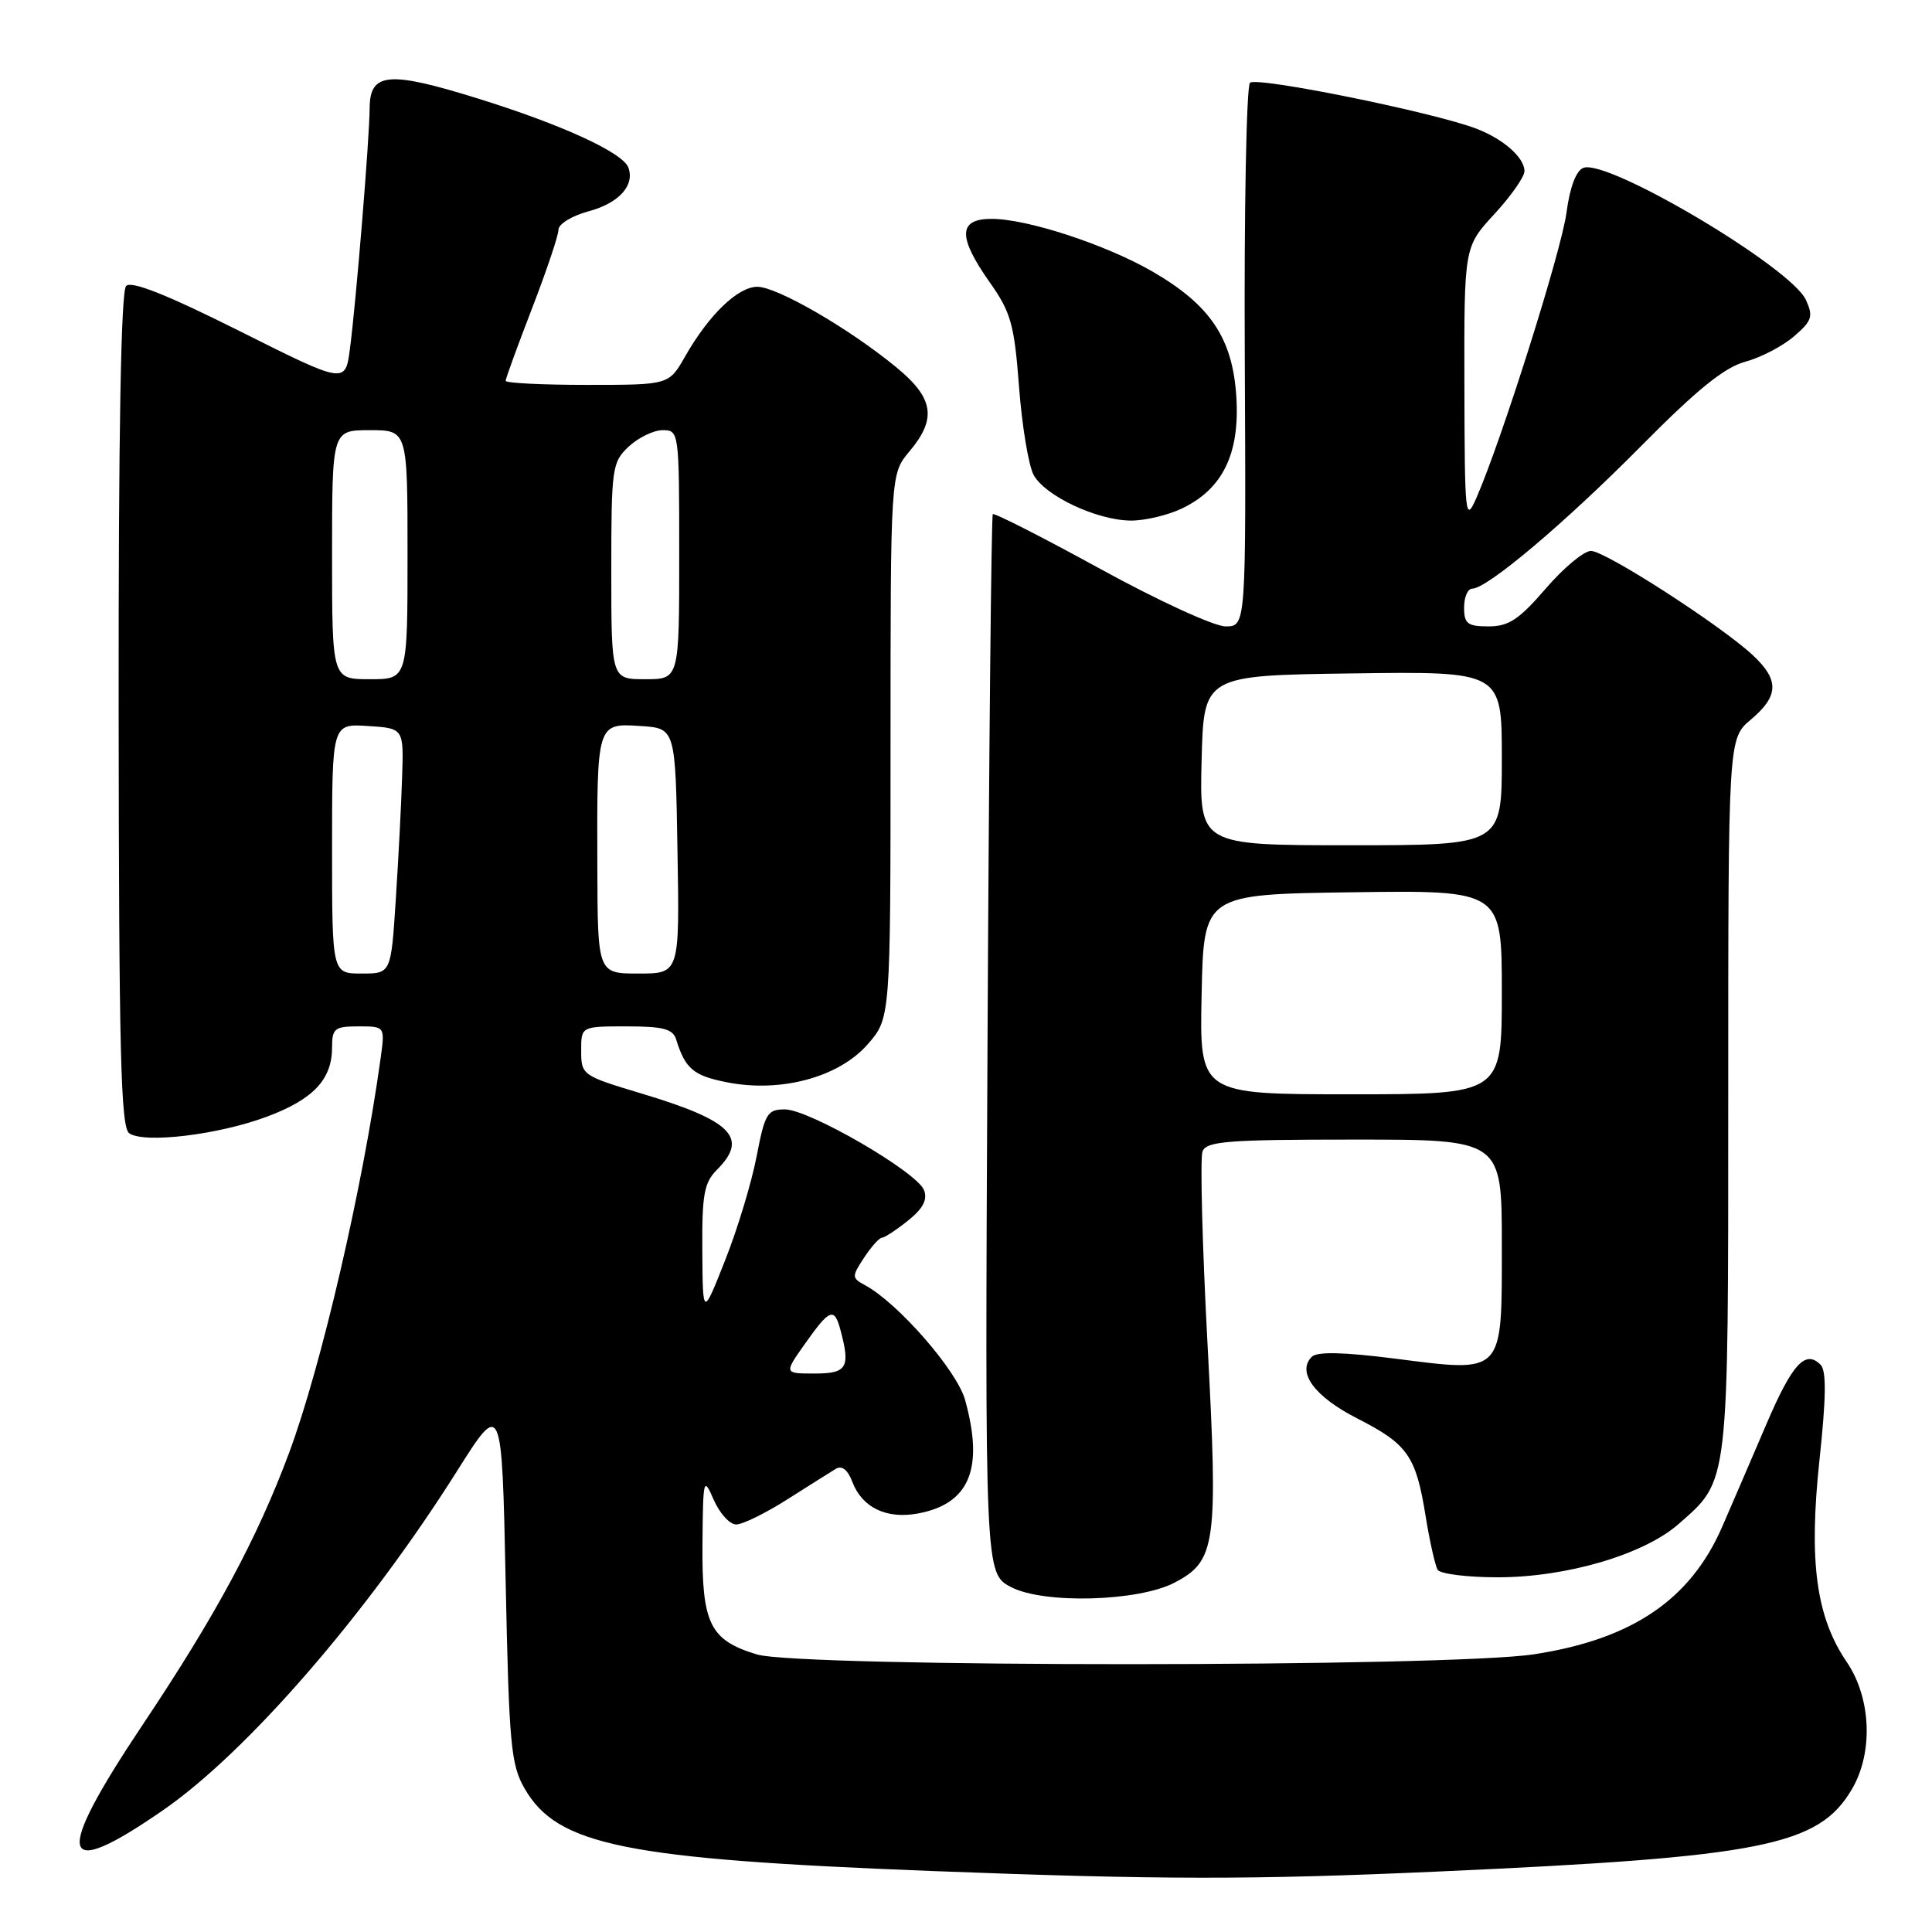 <?xml version="1.0" encoding="UTF-8" standalone="no"?>
<!DOCTYPE svg PUBLIC "-//W3C//DTD SVG 1.1//EN" "http://www.w3.org/Graphics/SVG/1.1/DTD/svg11.dtd" >
<svg xmlns="http://www.w3.org/2000/svg" xmlns:xlink="http://www.w3.org/1999/xlink" version="1.1" viewBox="0 0 256 256">
 <g >
 <path fill="currentColor"
d=" M 190.74 247.98 C 233.61 246.06 241.00 244.58 245.41 237.04 C 248.24 232.19 247.94 224.98 244.70 220.22 C 240.64 214.25 239.65 206.90 241.09 193.46 C 241.98 185.11 242.02 181.62 241.23 180.83 C 239.22 178.82 237.49 180.70 234.09 188.63 C 232.24 192.96 229.59 199.10 228.21 202.28 C 224.00 211.97 216.27 217.21 203.28 219.20 C 191.94 220.94 105.99 220.95 100.29 219.22 C 94.05 217.33 92.99 215.16 93.08 204.53 C 93.16 195.84 93.22 195.62 94.58 198.75 C 95.37 200.54 96.70 202.00 97.55 202.00 C 98.40 202.00 101.44 200.51 104.30 198.69 C 107.16 196.87 110.06 195.05 110.75 194.63 C 111.56 194.14 112.34 194.76 112.95 196.38 C 114.25 199.78 117.48 201.32 121.66 200.54 C 128.47 199.26 130.40 194.60 127.88 185.50 C 126.81 181.62 119.00 172.66 114.63 170.30 C 112.85 169.33 112.84 169.17 114.50 166.64 C 115.45 165.19 116.52 164.00 116.87 164.00 C 117.21 163.99 118.77 162.98 120.31 161.74 C 122.31 160.14 122.92 158.97 122.44 157.70 C 121.52 155.30 107.21 147.00 104.00 147.00 C 101.67 147.00 101.35 147.54 100.25 153.25 C 99.59 156.69 97.72 162.88 96.08 167.00 C 93.12 174.50 93.12 174.50 93.06 165.75 C 93.01 158.29 93.29 156.71 95.00 155.00 C 99.24 150.76 96.99 148.49 84.98 144.89 C 77.15 142.54 77.01 142.44 77.01 139.25 C 77.00 136.00 77.00 136.00 83.03 136.00 C 87.90 136.00 89.17 136.34 89.60 137.75 C 90.80 141.62 91.89 142.54 96.33 143.41 C 103.45 144.82 111.13 142.75 114.95 138.40 C 118.00 134.93 118.00 134.93 118.00 98.86 C 118.00 62.79 118.00 62.79 120.50 59.82 C 124.17 55.46 123.74 52.74 118.72 48.63 C 112.46 43.49 102.96 38.00 100.35 38.00 C 97.77 38.00 93.91 41.73 90.77 47.25 C 88.63 51.00 88.63 51.00 77.82 51.00 C 71.87 51.00 67.00 50.76 67.00 50.46 C 67.00 50.17 68.57 45.85 70.50 40.86 C 72.42 35.88 74.00 31.19 74.00 30.44 C 74.00 29.69 75.79 28.59 77.98 28.00 C 81.99 26.93 84.12 24.59 83.27 22.22 C 82.56 20.23 74.46 16.51 63.25 13.03 C 51.48 9.37 49.01 9.60 48.98 14.32 C 48.96 18.34 47.19 39.96 46.37 46.20 C 45.76 50.89 45.76 50.89 31.75 43.87 C 22.13 39.05 17.42 37.18 16.71 37.89 C 16.03 38.57 15.69 57.47 15.72 94.08 C 15.76 139.59 16.00 149.40 17.13 150.17 C 19.15 151.55 28.97 150.36 35.38 147.96 C 41.53 145.66 44.00 143.03 44.00 138.78 C 44.00 136.27 44.34 136.00 47.51 136.00 C 51.02 136.00 51.02 136.00 50.43 140.25 C 48.06 157.40 42.56 181.06 38.31 192.50 C 34.07 203.87 28.64 213.97 18.95 228.47 C 7.01 246.33 7.74 249.45 21.62 239.85 C 32.73 232.17 48.61 213.86 60.51 195.00 C 66.50 185.50 66.50 185.50 67.00 209.50 C 67.45 231.21 67.69 233.83 69.52 237.00 C 73.86 244.53 82.80 246.34 123.50 247.92 C 153.70 249.08 165.82 249.10 190.74 247.98 Z  M 155.61 209.72 C 161.13 206.84 161.42 204.74 160.00 178.04 C 159.30 164.89 159.01 153.43 159.34 152.57 C 159.85 151.22 162.66 151.00 179.47 151.00 C 199.00 151.00 199.00 151.00 199.00 164.96 C 199.00 182.28 199.38 181.88 184.73 180.01 C 178.00 179.16 174.52 179.08 173.82 179.78 C 171.79 181.81 174.18 185.06 179.82 187.94 C 186.54 191.36 187.62 192.90 188.91 200.94 C 189.45 204.28 190.17 207.46 190.50 208.01 C 190.84 208.55 194.42 209.00 198.45 209.00 C 207.58 209.00 217.80 205.99 222.41 201.95 C 229.15 196.03 229.00 197.30 229.00 145.03 C 229.00 97.87 229.00 97.87 232.00 95.35 C 235.72 92.21 235.78 90.10 232.25 86.81 C 227.97 82.83 212.71 73.00 210.81 73.00 C 209.88 73.00 207.17 75.25 204.81 78.00 C 201.28 82.09 199.91 83.00 197.25 83.00 C 194.45 83.00 194.00 82.65 194.00 80.50 C 194.00 79.12 194.48 78.00 195.08 78.00 C 197.06 78.00 207.41 69.26 217.50 59.06 C 224.84 51.64 228.49 48.68 231.23 47.94 C 233.29 47.39 236.20 45.87 237.70 44.58 C 240.10 42.52 240.29 41.94 239.30 39.75 C 237.33 35.43 213.03 21.01 209.81 22.24 C 208.84 22.61 208.02 24.79 207.57 28.16 C 206.91 33.22 198.93 58.46 195.62 66.00 C 194.16 69.31 194.08 68.52 194.04 51.11 C 194.00 32.72 194.00 32.72 198.00 28.38 C 200.20 26.00 202.00 23.43 202.00 22.68 C 202.00 20.88 199.20 18.41 195.60 17.04 C 189.85 14.85 166.48 10.12 165.63 10.97 C 165.16 11.44 164.84 27.85 164.94 47.42 C 165.11 83.00 165.11 83.00 162.39 83.00 C 160.89 83.00 153.46 79.59 145.79 75.38 C 138.15 71.19 131.74 67.93 131.55 68.13 C 131.36 68.33 131.04 100.00 130.85 138.50 C 130.50 208.50 130.50 208.50 134.00 210.31 C 138.34 212.56 150.82 212.21 155.61 209.72 Z  M 156.58 67.39 C 162.01 64.82 164.30 60.12 163.82 52.57 C 163.33 44.82 160.37 40.41 152.69 35.97 C 146.50 32.40 136.11 29.00 131.39 29.00 C 126.95 29.00 126.89 31.37 131.16 37.43 C 133.96 41.40 134.40 42.98 135.03 51.28 C 135.42 56.43 136.29 61.66 136.95 62.91 C 138.44 65.70 145.35 68.95 149.85 68.98 C 151.69 68.99 154.72 68.28 156.58 67.39 Z  M 106.69 178.02 C 109.95 173.41 110.55 173.18 111.37 176.25 C 112.70 181.22 112.24 182.00 107.94 182.00 C 103.87 182.00 103.87 182.00 106.69 178.02 Z  M 44.00 112.45 C 44.00 95.89 44.00 95.89 48.75 96.20 C 53.50 96.50 53.50 96.50 53.28 103.00 C 53.17 106.58 52.79 113.89 52.44 119.25 C 51.81 129.00 51.81 129.00 47.91 129.00 C 44.00 129.00 44.00 129.00 44.00 112.45 Z  M 79.15 114.75 C 79.09 95.77 79.08 95.82 84.87 96.20 C 89.50 96.50 89.50 96.50 89.77 112.75 C 90.05 129.00 90.05 129.00 84.62 129.00 C 79.19 129.00 79.19 129.00 79.15 114.75 Z  M 44.00 73.50 C 44.00 57.00 44.00 57.00 49.00 57.00 C 54.00 57.00 54.00 57.00 54.00 73.50 C 54.00 90.00 54.00 90.00 49.00 90.00 C 44.00 90.00 44.00 90.00 44.00 73.50 Z  M 81.00 75.67 C 81.00 61.99 81.10 61.25 83.31 59.17 C 84.59 57.98 86.61 57.00 87.81 57.00 C 89.97 57.00 90.00 57.20 90.00 73.50 C 90.00 90.00 90.00 90.00 85.50 90.00 C 81.00 90.00 81.00 90.00 81.00 75.67 Z  M 159.22 131.75 C 159.50 118.50 159.50 118.50 179.25 118.23 C 199.00 117.96 199.00 117.96 199.00 131.48 C 199.00 145.00 199.00 145.00 178.97 145.00 C 158.94 145.00 158.94 145.00 159.22 131.75 Z  M 159.22 100.75 C 159.50 89.50 159.50 89.50 179.25 89.23 C 199.00 88.96 199.00 88.96 199.00 100.48 C 199.00 112.00 199.00 112.00 178.97 112.00 C 158.93 112.00 158.93 112.00 159.22 100.75 Z "/>
</g>
</svg>